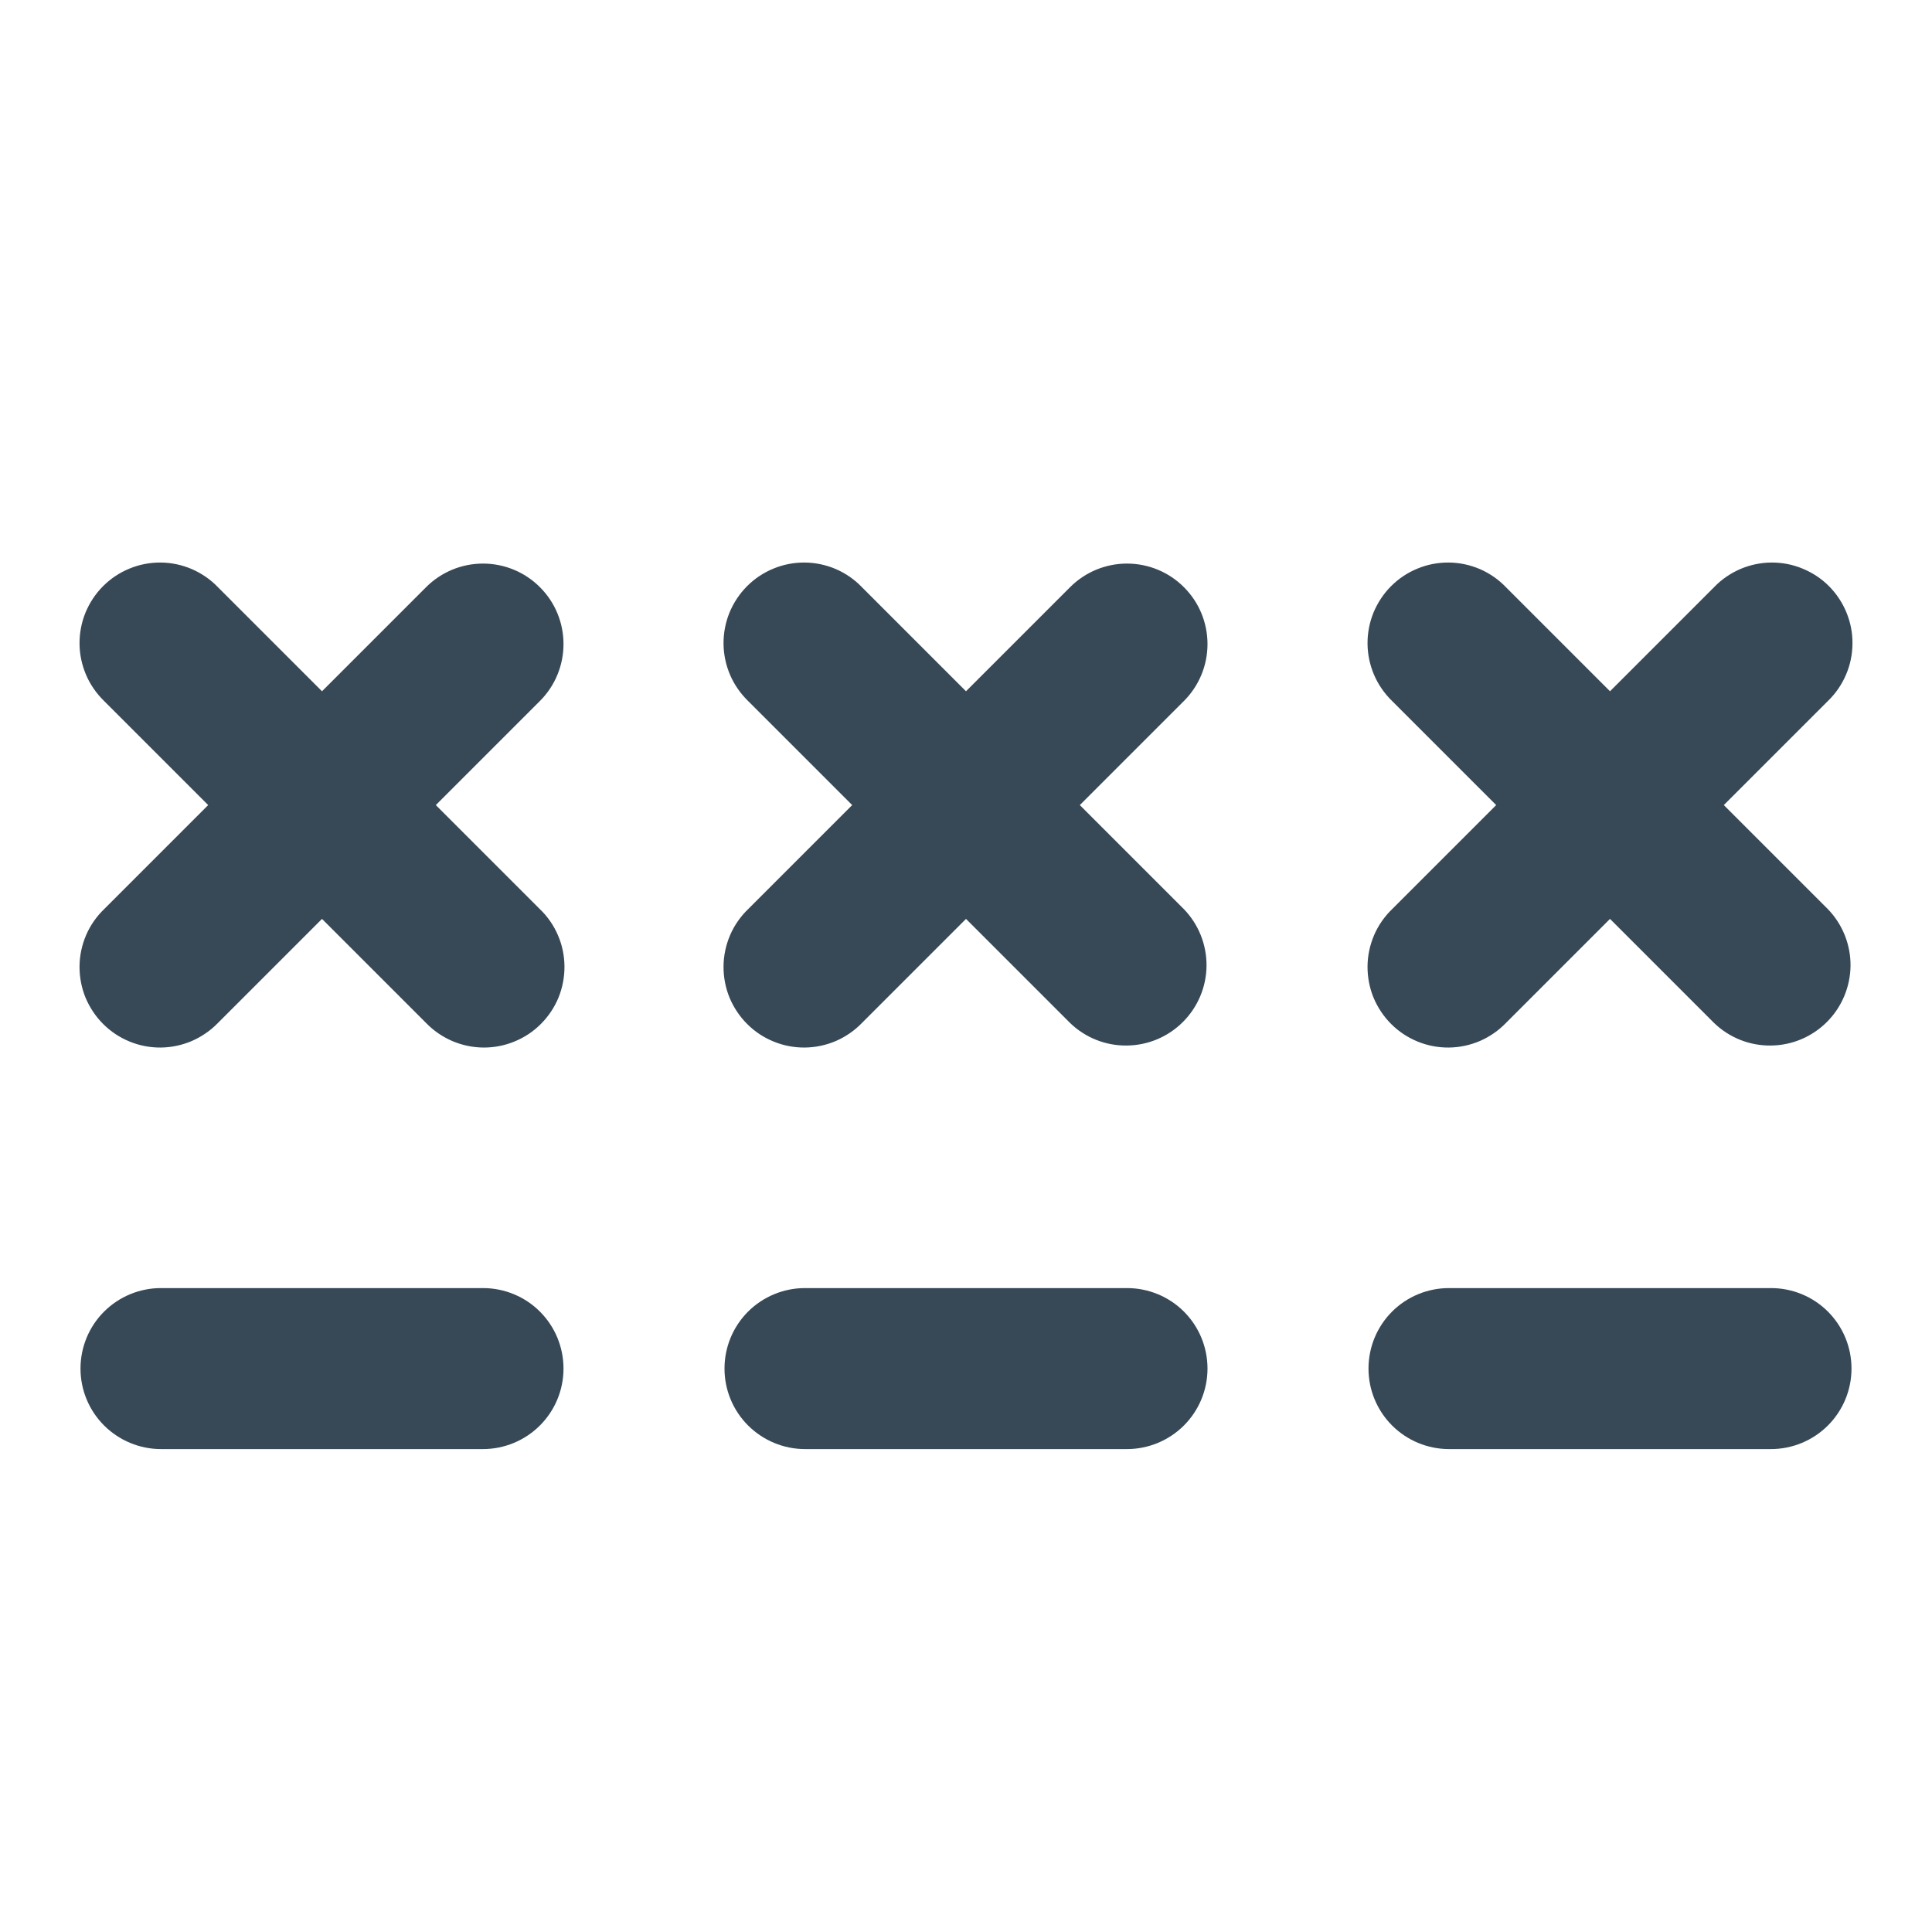 <svg width="24" height="24" viewBox="0 0 24 24" fill="none" xmlns="http://www.w3.org/2000/svg">
<path d="M15 17.001C15 17.266 14.895 17.52 14.707 17.708C14.52 17.895 14.265 18.001 14 18.001H10C9.735 18.001 9.481 17.895 9.293 17.708C9.105 17.52 9 17.266 9 17.001C9 16.735 9.105 16.481 9.293 16.293C9.481 16.106 9.735 16.001 10 16.001H14C14.265 16.001 14.52 16.106 14.707 16.293C14.895 16.481 15 16.735 15 17.001ZM14.707 7.294C14.52 7.106 14.265 7.001 14 7.001C13.735 7.001 13.481 7.106 13.293 7.294L12 8.587L10.707 7.294C10.615 7.198 10.505 7.122 10.383 7.069C10.261 7.017 10.129 6.989 9.996 6.988C9.864 6.987 9.732 7.012 9.609 7.063C9.486 7.113 9.375 7.187 9.281 7.281C9.187 7.375 9.113 7.487 9.062 7.61C9.012 7.733 8.987 7.864 8.988 7.997C8.989 8.13 9.017 8.261 9.069 8.383C9.121 8.505 9.198 8.615 9.293 8.708L10.586 10.001L9.293 11.294C9.198 11.386 9.121 11.496 9.069 11.618C9.017 11.74 8.989 11.871 8.988 12.004C8.987 12.137 9.012 12.269 9.062 12.392C9.113 12.514 9.187 12.626 9.281 12.72C9.375 12.814 9.486 12.888 9.609 12.938C9.732 12.989 9.864 13.014 9.996 13.013C10.129 13.012 10.261 12.984 10.383 12.932C10.505 12.879 10.615 12.803 10.707 12.708L12 11.415L13.293 12.708C13.482 12.89 13.734 12.991 13.996 12.988C14.259 12.986 14.509 12.881 14.695 12.695C14.88 12.51 14.986 12.259 14.988 11.997C14.99 11.735 14.889 11.482 14.707 11.294L13.414 10.001L14.707 8.708C14.895 8.52 15 8.266 15 8.001C15 7.735 14.895 7.481 14.707 7.294V7.294ZM22 16.001H18C17.735 16.001 17.48 16.106 17.293 16.293C17.105 16.481 17 16.735 17 17.001C17 17.266 17.105 17.52 17.293 17.708C17.48 17.895 17.735 18.001 18 18.001H22C22.265 18.001 22.52 17.895 22.707 17.708C22.895 17.52 23 17.266 23 17.001C23 16.735 22.895 16.481 22.707 16.293C22.52 16.106 22.265 16.001 22 16.001ZM21.414 10.001L22.707 8.708C22.803 8.615 22.879 8.505 22.931 8.383C22.984 8.261 23.011 8.13 23.012 7.997C23.014 7.864 22.988 7.733 22.938 7.61C22.888 7.487 22.813 7.375 22.72 7.281C22.626 7.187 22.514 7.113 22.391 7.063C22.268 7.012 22.137 6.987 22.004 6.988C21.871 6.989 21.74 7.017 21.618 7.069C21.496 7.122 21.385 7.198 21.293 7.294L20 8.587L18.707 7.294C18.615 7.198 18.505 7.122 18.383 7.069C18.261 7.017 18.129 6.989 17.997 6.988C17.864 6.987 17.732 7.012 17.609 7.063C17.486 7.113 17.375 7.187 17.281 7.281C17.187 7.375 17.113 7.487 17.062 7.61C17.012 7.733 16.987 7.864 16.988 7.997C16.989 8.13 17.017 8.261 17.069 8.383C17.121 8.505 17.198 8.615 17.293 8.708L18.586 10.001L17.293 11.294C17.198 11.386 17.121 11.496 17.069 11.618C17.017 11.74 16.989 11.871 16.988 12.004C16.987 12.137 17.012 12.269 17.062 12.392C17.113 12.514 17.187 12.626 17.281 12.72C17.375 12.814 17.486 12.888 17.609 12.938C17.732 12.989 17.864 13.014 17.997 13.013C18.129 13.012 18.261 12.984 18.383 12.932C18.505 12.879 18.615 12.803 18.707 12.708L20 11.415L21.293 12.708C21.482 12.89 21.734 12.991 21.997 12.988C22.259 12.986 22.509 12.881 22.695 12.695C22.88 12.51 22.985 12.259 22.988 11.997C22.99 11.735 22.889 11.482 22.707 11.294L21.414 10.001ZM6 16.001H2C1.735 16.001 1.481 16.106 1.293 16.293C1.105 16.481 1 16.735 1 17.001C1 17.266 1.105 17.52 1.293 17.708C1.481 17.895 1.735 18.001 2 18.001H6C6.265 18.001 6.52 17.895 6.707 17.708C6.895 17.52 7 17.266 7 17.001C7 16.735 6.895 16.481 6.707 16.293C6.52 16.106 6.265 16.001 6 16.001ZM6.707 7.294C6.52 7.106 6.265 7.001 6 7.001C5.735 7.001 5.481 7.106 5.293 7.294L4 8.587L2.707 7.294C2.615 7.198 2.504 7.122 2.382 7.069C2.26 7.017 2.129 6.989 1.996 6.988C1.864 6.987 1.732 7.012 1.609 7.063C1.486 7.113 1.375 7.187 1.281 7.281C1.187 7.375 1.113 7.487 1.062 7.61C1.012 7.733 0.987 7.864 0.988 7.997C0.989 8.13 1.017 8.261 1.069 8.383C1.121 8.505 1.198 8.615 1.293 8.708L2.586 10.001L1.293 11.294C1.198 11.386 1.121 11.496 1.069 11.618C1.017 11.74 0.989 11.871 0.988 12.004C0.987 12.137 1.012 12.269 1.062 12.392C1.113 12.514 1.187 12.626 1.281 12.72C1.375 12.814 1.486 12.888 1.609 12.938C1.732 12.989 1.864 13.014 1.996 13.013C2.129 13.012 2.26 12.984 2.382 12.932C2.504 12.879 2.615 12.803 2.707 12.708L4 11.415L5.293 12.708C5.385 12.803 5.496 12.879 5.618 12.932C5.74 12.984 5.871 13.012 6.004 13.013C6.136 13.014 6.268 12.989 6.391 12.938C6.514 12.888 6.626 12.814 6.719 12.72C6.813 12.626 6.888 12.514 6.938 12.392C6.988 12.269 7.013 12.137 7.012 12.004C7.011 11.871 6.984 11.74 6.931 11.618C6.879 11.496 6.803 11.386 6.707 11.294L5.414 10.001L6.707 8.708C6.895 8.52 7 8.266 7 8.001C7 7.735 6.895 7.481 6.707 7.294V7.294Z" fill="#374957"/>
</svg>
